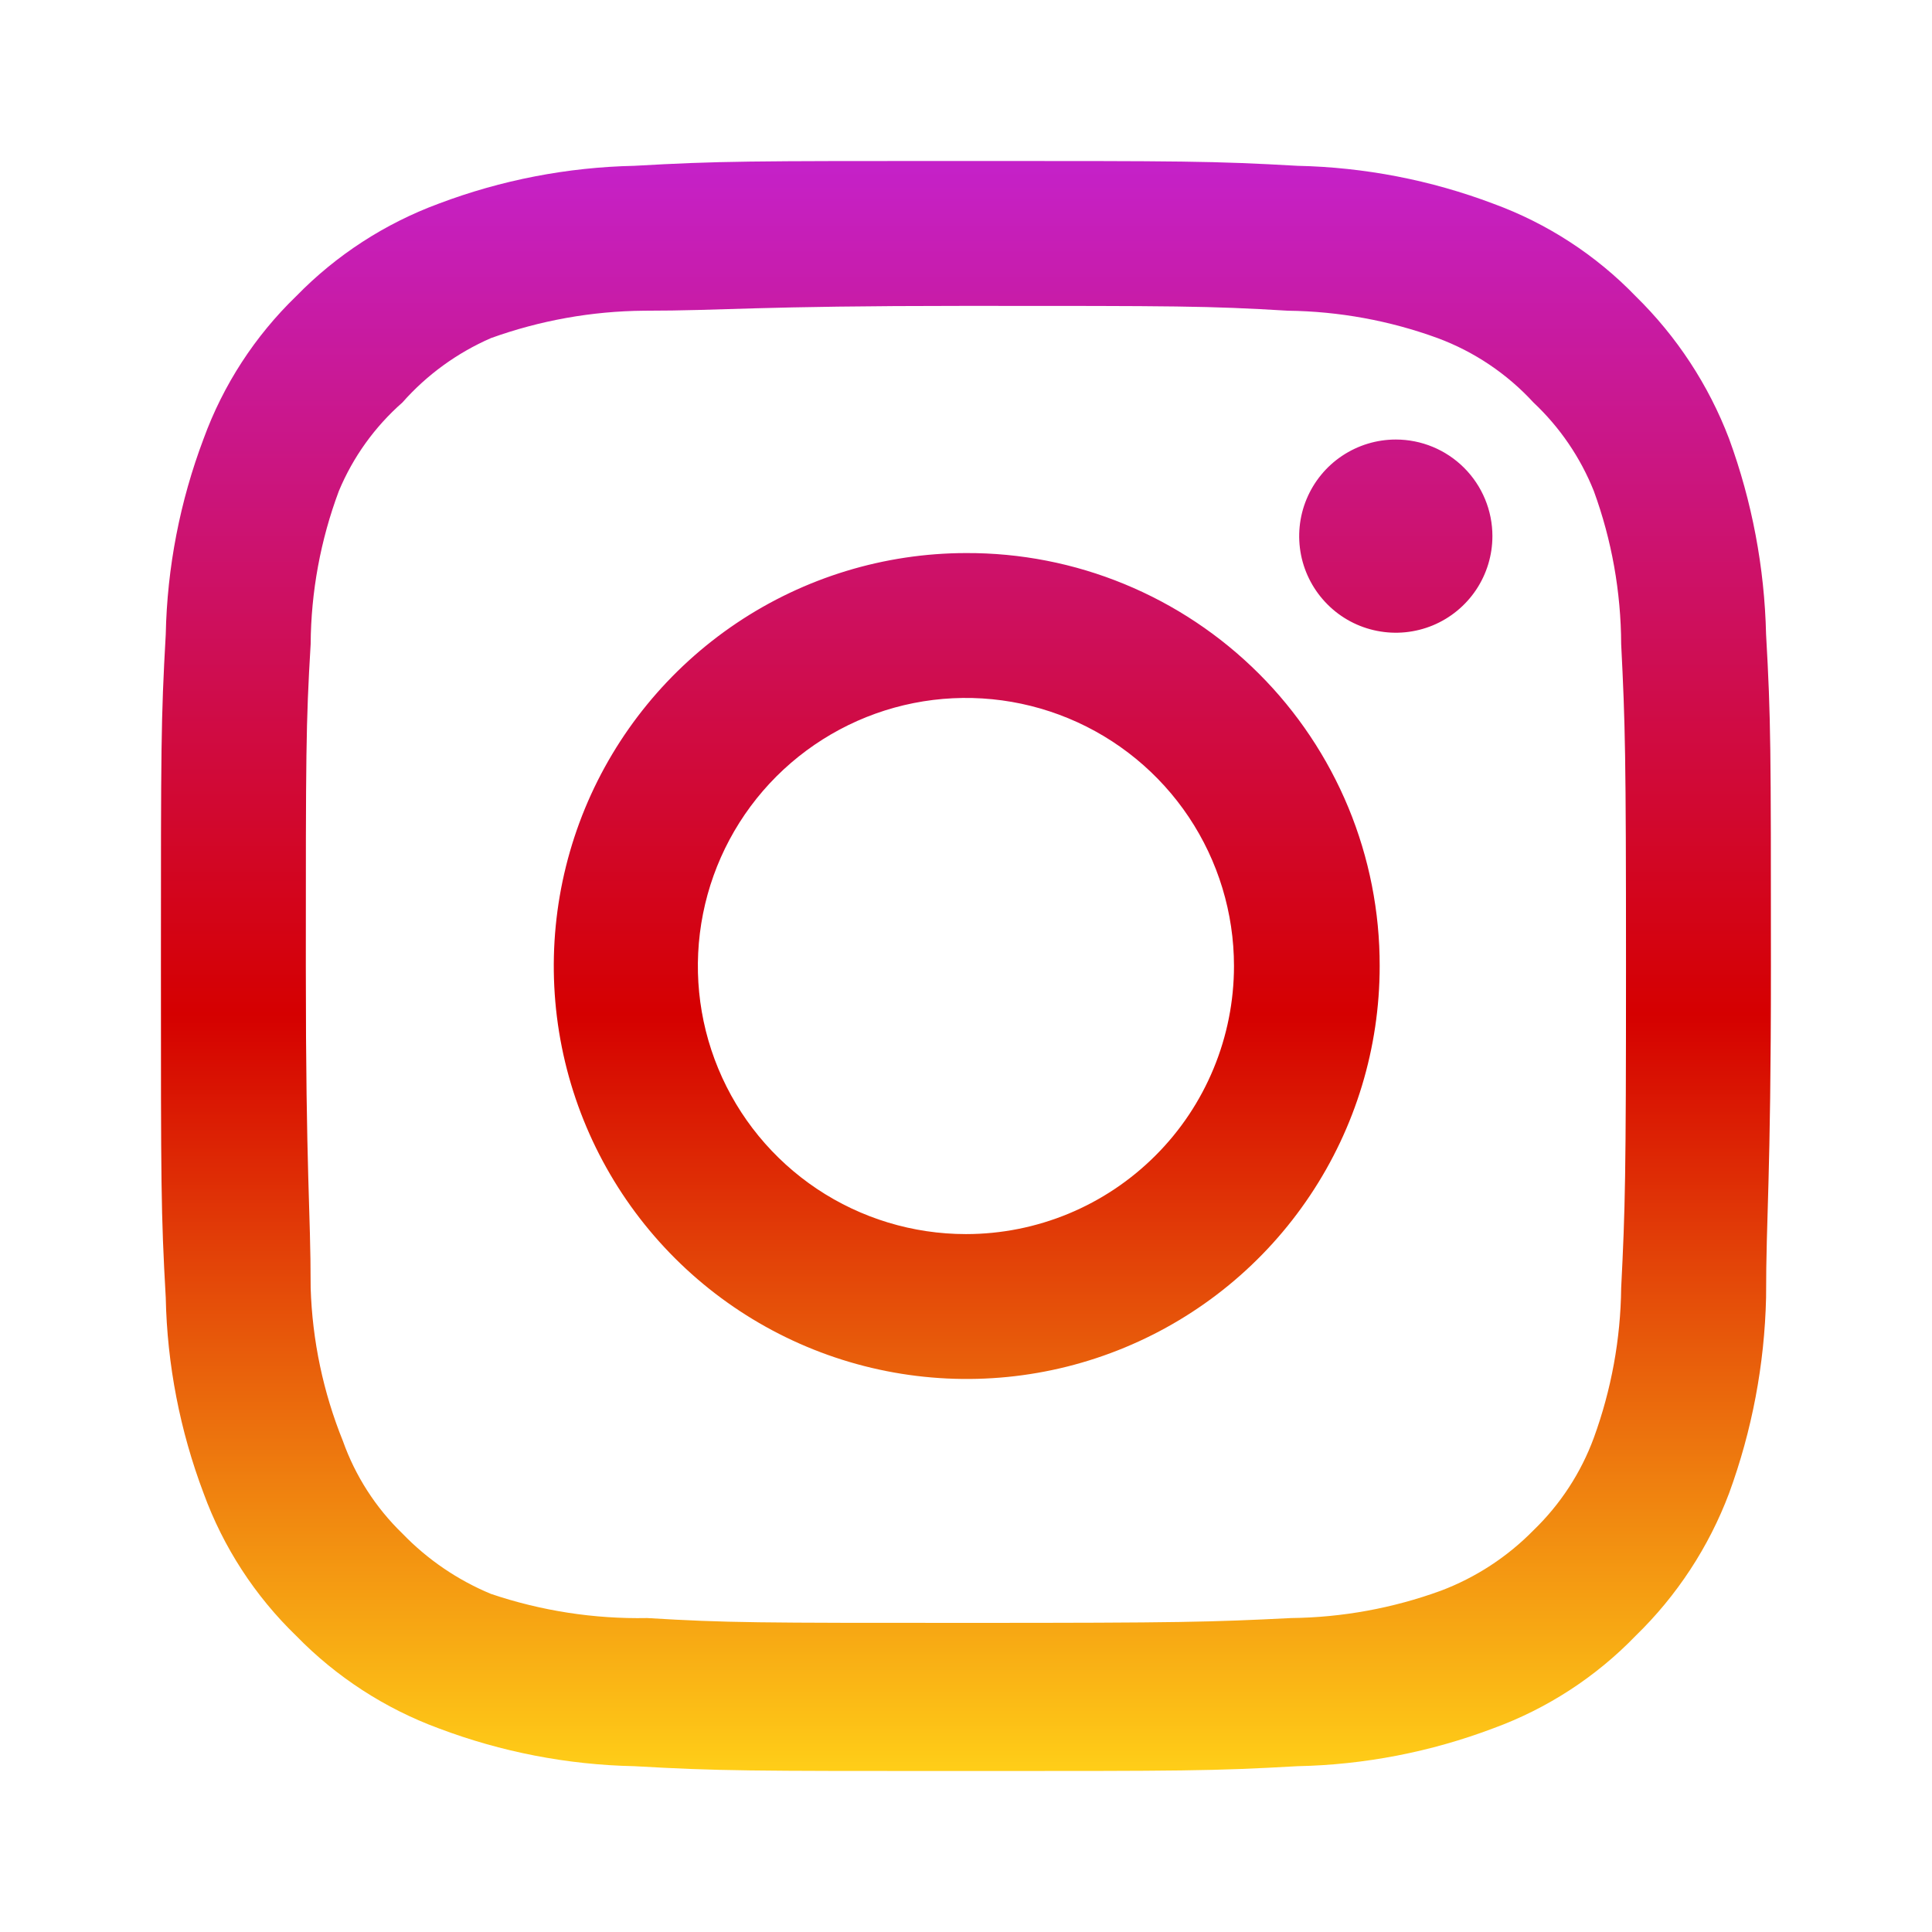 <svg width="34" height="34" viewBox="0 0 34 34" fill="none" xmlns="http://www.w3.org/2000/svg">
<path d="M24.564 7.735C24.227 7.735 23.899 7.835 23.619 8.022C23.34 8.208 23.122 8.474 22.993 8.785C22.864 9.095 22.831 9.437 22.896 9.767C22.962 10.097 23.124 10.399 23.362 10.637C23.599 10.875 23.902 11.037 24.232 11.102C24.562 11.168 24.904 11.134 25.214 11.006C25.525 10.877 25.79 10.659 25.977 10.38C26.164 10.1 26.264 9.771 26.264 9.435C26.264 8.984 26.085 8.552 25.766 8.233C25.447 7.914 25.015 7.735 24.564 7.735ZM31.08 11.164C31.053 9.988 30.833 8.825 30.429 7.721C30.069 6.776 29.508 5.921 28.785 5.213C28.084 4.487 27.226 3.93 26.278 3.584C25.177 3.168 24.012 2.943 22.835 2.918C21.334 2.833 20.852 2.833 16.999 2.833C13.145 2.833 12.664 2.833 11.162 2.918C9.985 2.943 8.821 3.168 7.72 3.584C6.773 3.934 5.916 4.49 5.212 5.213C4.486 5.915 3.929 6.772 3.583 7.721C3.167 8.822 2.941 9.986 2.917 11.164C2.832 12.665 2.832 13.147 2.832 17C2.832 20.854 2.832 21.335 2.917 22.837C2.941 24.014 3.167 25.178 3.583 26.279C3.929 27.228 4.486 28.085 5.212 28.787C5.916 29.51 6.773 30.067 7.72 30.416C8.821 30.832 9.985 31.058 11.162 31.082C12.664 31.167 13.145 31.167 16.999 31.167C20.852 31.167 21.334 31.167 22.835 31.082C24.012 31.058 25.177 30.832 26.278 30.416C27.226 30.07 28.084 29.513 28.785 28.787C29.511 28.082 30.072 27.226 30.429 26.279C30.833 25.175 31.053 24.012 31.08 22.837C31.08 21.335 31.165 20.854 31.165 17C31.165 13.147 31.165 12.665 31.08 11.164ZM28.53 22.667C28.52 23.566 28.357 24.457 28.049 25.302C27.823 25.918 27.459 26.475 26.986 26.931C26.527 27.399 25.971 27.762 25.357 27.994C24.512 28.302 23.621 28.465 22.722 28.475C21.305 28.546 20.781 28.56 17.055 28.56C13.329 28.56 12.805 28.56 11.389 28.475C10.455 28.493 9.525 28.349 8.64 28.05C8.054 27.807 7.523 27.445 7.082 26.988C6.612 26.533 6.253 25.975 6.034 25.358C5.688 24.502 5.496 23.59 5.467 22.667C5.467 21.25 5.382 20.726 5.382 17C5.382 13.274 5.382 12.75 5.467 11.334C5.473 10.414 5.641 9.503 5.963 8.642C6.212 8.044 6.595 7.511 7.082 7.083C7.512 6.596 8.044 6.21 8.64 5.95C9.504 5.639 10.414 5.476 11.332 5.468C12.749 5.468 13.273 5.383 16.999 5.383C20.724 5.383 21.249 5.383 22.665 5.468C23.565 5.479 24.456 5.642 25.3 5.95C25.944 6.189 26.522 6.578 26.986 7.083C27.45 7.519 27.813 8.051 28.049 8.642C28.364 9.504 28.526 10.415 28.53 11.334C28.601 12.75 28.615 13.274 28.615 17C28.615 20.726 28.601 21.25 28.53 22.667ZM16.999 9.733C15.562 9.735 14.158 10.164 12.965 10.964C11.772 11.765 10.842 12.901 10.294 14.229C9.747 15.557 9.605 17.018 9.887 18.427C10.169 19.835 10.862 21.129 11.879 22.144C12.896 23.159 14.191 23.85 15.6 24.129C17.01 24.408 18.47 24.264 19.797 23.713C21.124 23.163 22.259 22.231 23.056 21.036C23.855 19.841 24.28 18.437 24.28 17C24.282 16.044 24.095 15.097 23.73 14.213C23.364 13.33 22.828 12.527 22.151 11.852C21.474 11.177 20.671 10.642 19.786 10.278C18.902 9.914 17.955 9.729 16.999 9.733ZM16.999 21.718C16.066 21.718 15.154 21.441 14.378 20.923C13.602 20.404 12.997 19.668 12.64 18.805C12.283 17.944 12.19 16.995 12.372 16.08C12.554 15.165 13.003 14.324 13.663 13.664C14.323 13.005 15.163 12.555 16.078 12.373C16.994 12.191 17.942 12.285 18.804 12.642C19.666 12.999 20.403 13.604 20.921 14.379C21.439 15.155 21.716 16.067 21.716 17C21.716 17.62 21.594 18.233 21.357 18.805C21.12 19.378 20.773 19.898 20.334 20.336C19.896 20.774 19.376 21.122 18.804 21.359C18.232 21.596 17.618 21.718 16.999 21.718Z" fill="url(#paint0_linear_191_153)"/>
<defs>
<linearGradient id="paint0_linear_191_153" x1="16.999" y1="2.833" x2="16.999" y2="31.167" gradientUnits="userSpaceOnUse">
<stop stop-color="#C521C9"/>
<stop offset="0.53" stop-color="#D50000"/>
<stop offset="1" stop-color="#FFCE18"/>
</linearGradient>
</defs>
</svg>
